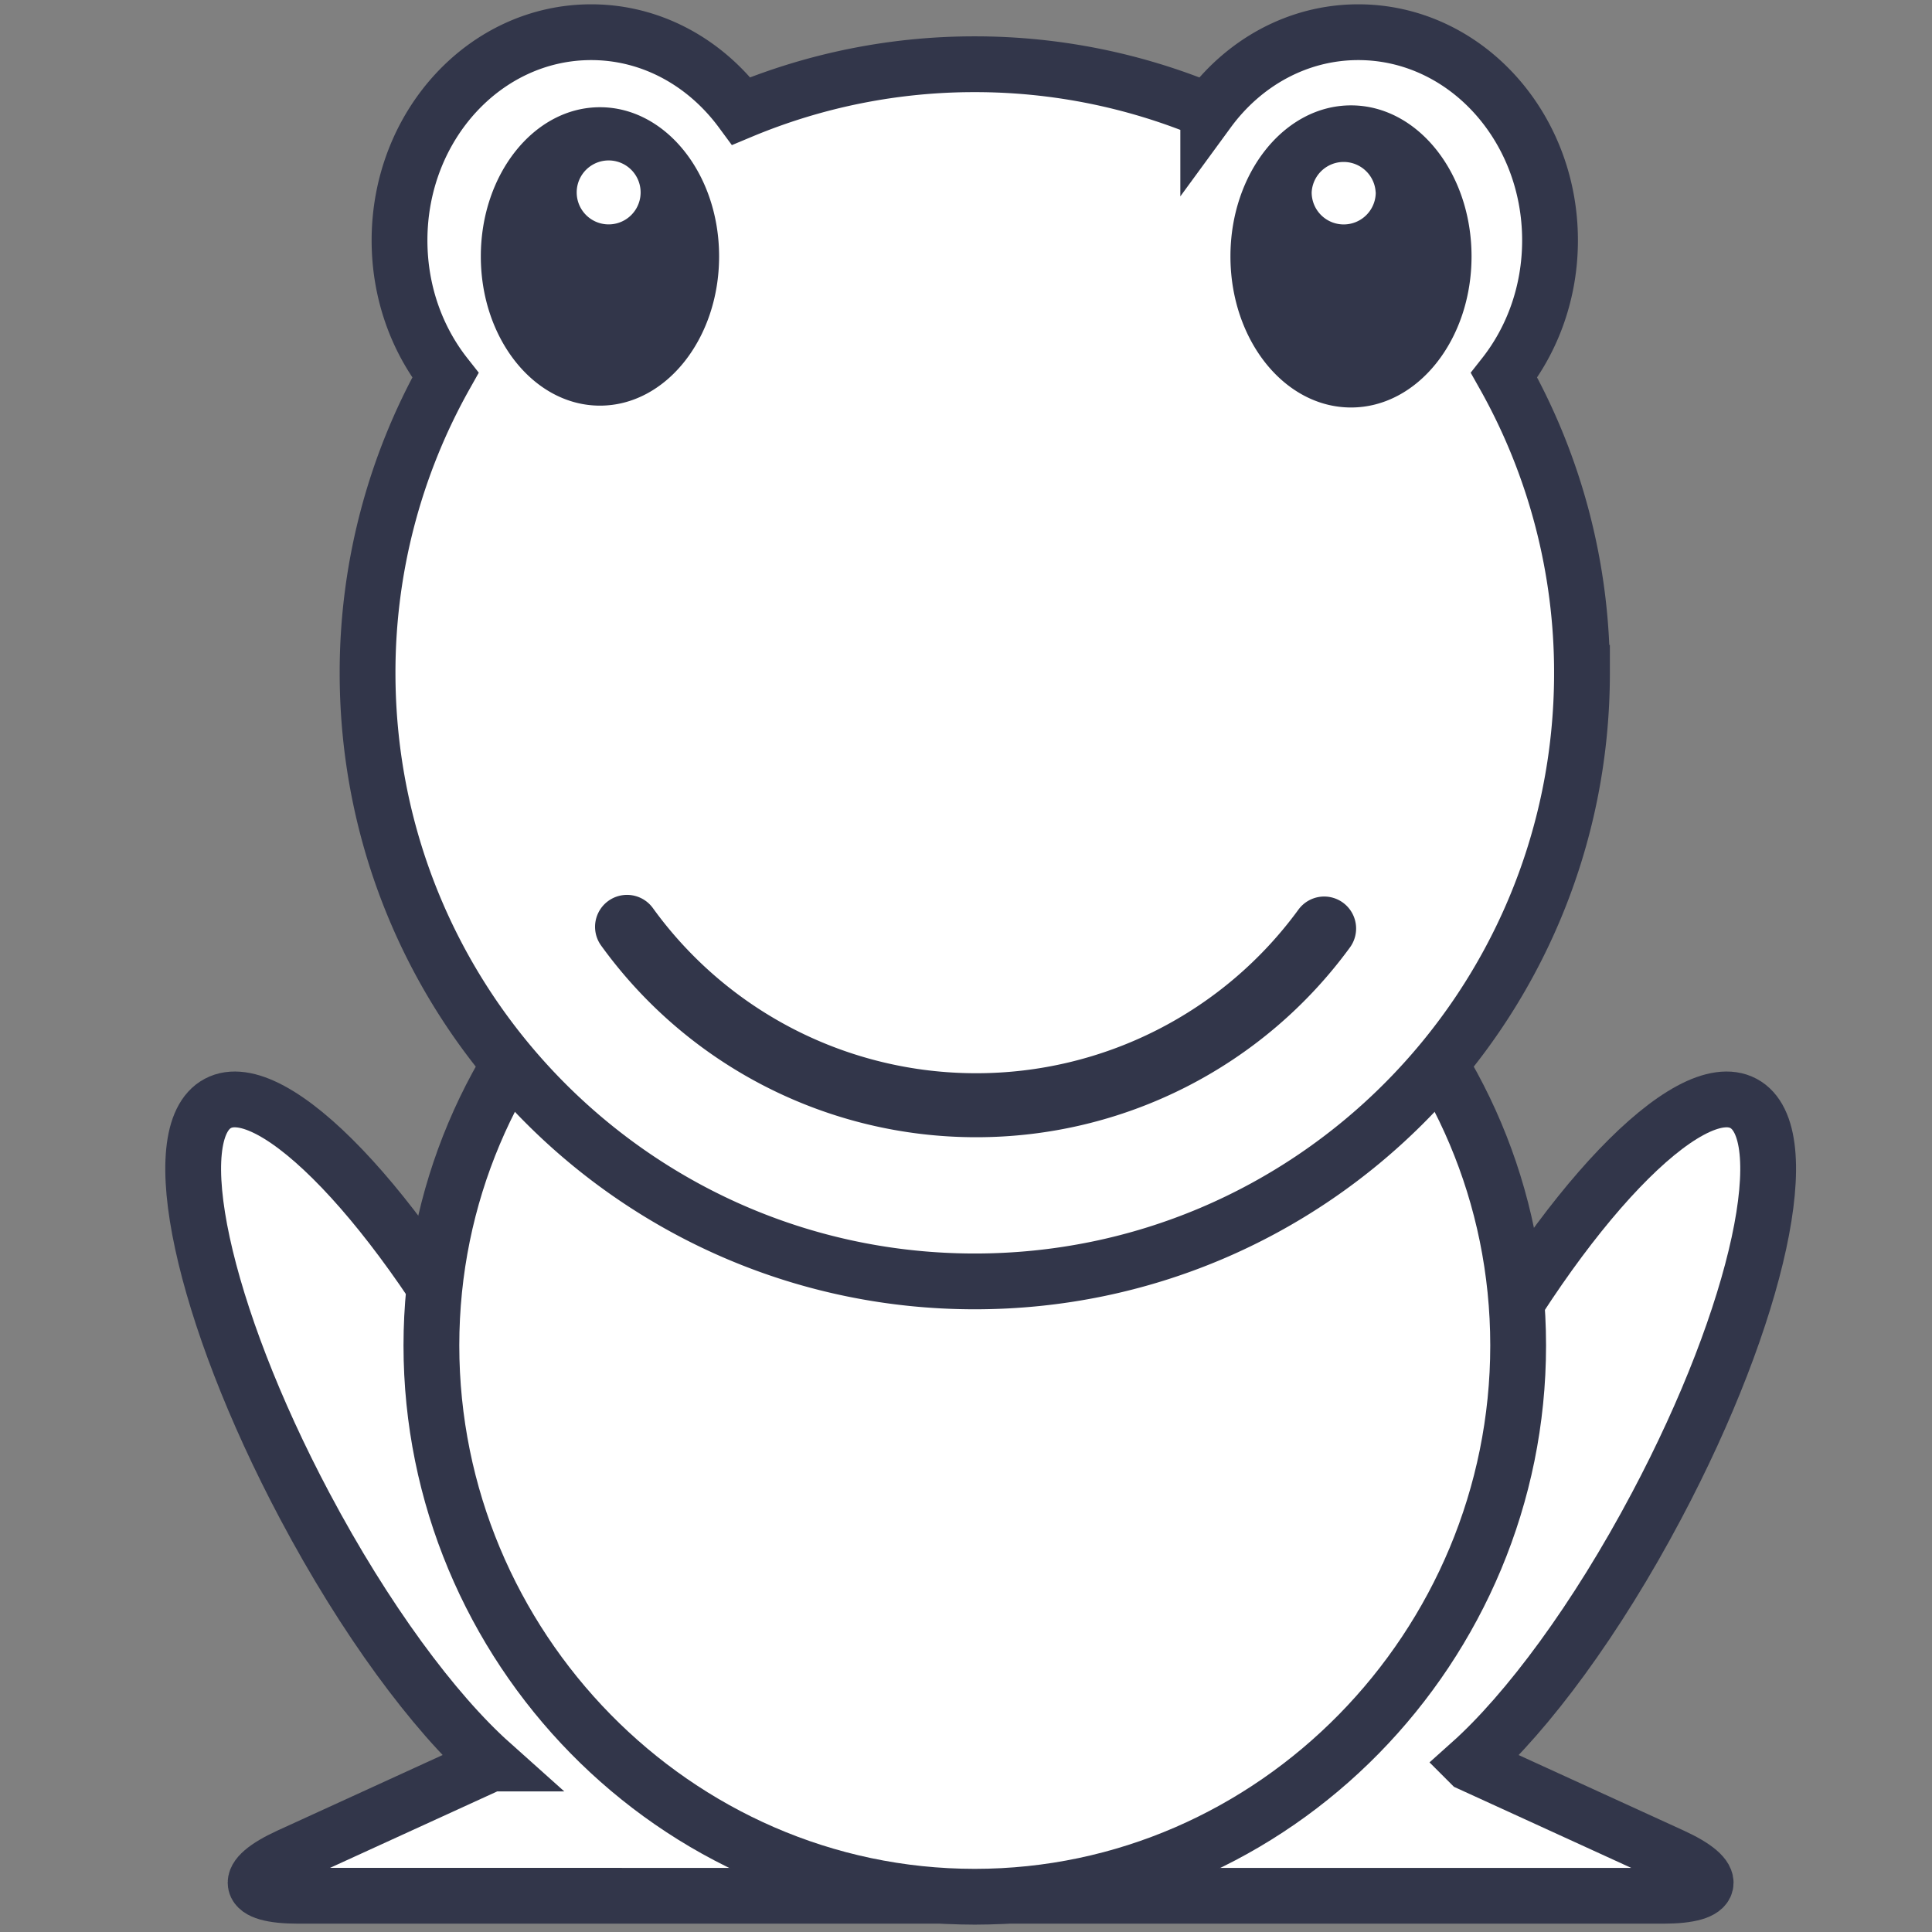 <svg xmlns="http://www.w3.org/2000/svg" width="24" height="24" viewBox="0 0 24 24">
    <rect x="0" y="0" width="24" height="24" fill="#808080" stroke="none"/>
    <g fill="none" fill-rule="evenodd">
        <path fill="#FFF" stroke="#32364A" stroke-width=".693" d="M6.102 21.907c-.715-.639-1.568-1.79-2.316-3.2-1.274-2.4-1.757-4.64-1.08-5 .678-.362 2.26 1.292 3.534 3.693.776 1.462 1.258 2.864 1.364 3.819l.992-.454 2.65 2.785H3.702c-.659 0-.704-.223-.111-.495l2.51-1.148zM18.262 21.907c.715-.639 1.569-1.79 2.316-3.2 1.274-2.4 1.758-4.64 1.08-5-.678-.362-2.26 1.292-3.533 3.693-.776 1.462-1.259 2.864-1.365 3.819l-.992-.454-2.649 2.785h7.543c.658 0 .704-.223.11-.495l-2.51-1.148z"/>
        <path fill="#FFF" stroke="#32364A" stroke-width=".693" d="M12.109 23.562c-3.728 0-6.75-3.112-6.75-6.848 0-3.736 3.022-6.764 6.75-6.764 3.727 0 6.75 3.028 6.75 6.764s-3.023 6.848-6.75 6.848z"/>
        <path fill="#FFF" stroke="#32364A" stroke-width=".693" d="M18.685 4.662c.355-.451.57-1.036.57-1.676C19.255 1.558 18.188.4 16.873.4c-.755 0-1.428.383-1.864.979a7.502 7.502 0 0 0-2.9-.581 7.504 7.504 0 0 0-2.9.58C8.771.784 8.1.4 7.344.4 6.029.4 4.963 1.558 4.963 2.986c0 .64.214 1.225.569 1.676a7.533 7.533 0 0 0-.966 3.696c0 4.176 3.377 7.56 7.543 7.56s7.543-3.384 7.543-7.56a7.531 7.531 0 0 0-.967-3.696z"/>
        <path fill="#32364A" d="M8.933 3.185c0-1.023-.663-1.853-1.48-1.853s-1.48.83-1.48 1.853c0 1.024.663 1.854 1.48 1.854s1.48-.83 1.48-1.854zM18.28 3.185c0-1.036-.67-1.876-1.497-1.876-.827 0-1.498.84-1.498 1.876 0 1.037.67 1.877 1.498 1.877.827 0 1.497-.84 1.497-1.877zM7.468 11.747a5.744 5.744 0 0 0 4.659 2.38 5.744 5.744 0 0 0 4.642-2.357.398.398 0 0 0-.085-.556.396.396 0 0 0-.554.085 4.952 4.952 0 0 1-4.003 2.033A4.951 4.951 0 0 1 8.11 11.28a.396.396 0 1 0-.642.467z"/>
        <path fill="#FFF" d="M7.958 2.39a.397.397 0 1 1-.794.001.397.397 0 0 1 .794-.002zM17.09 2.39a.398.398 0 1 1-.796 0 .398.398 0 0 1 .795 0z"/>
    </g>
</svg>
